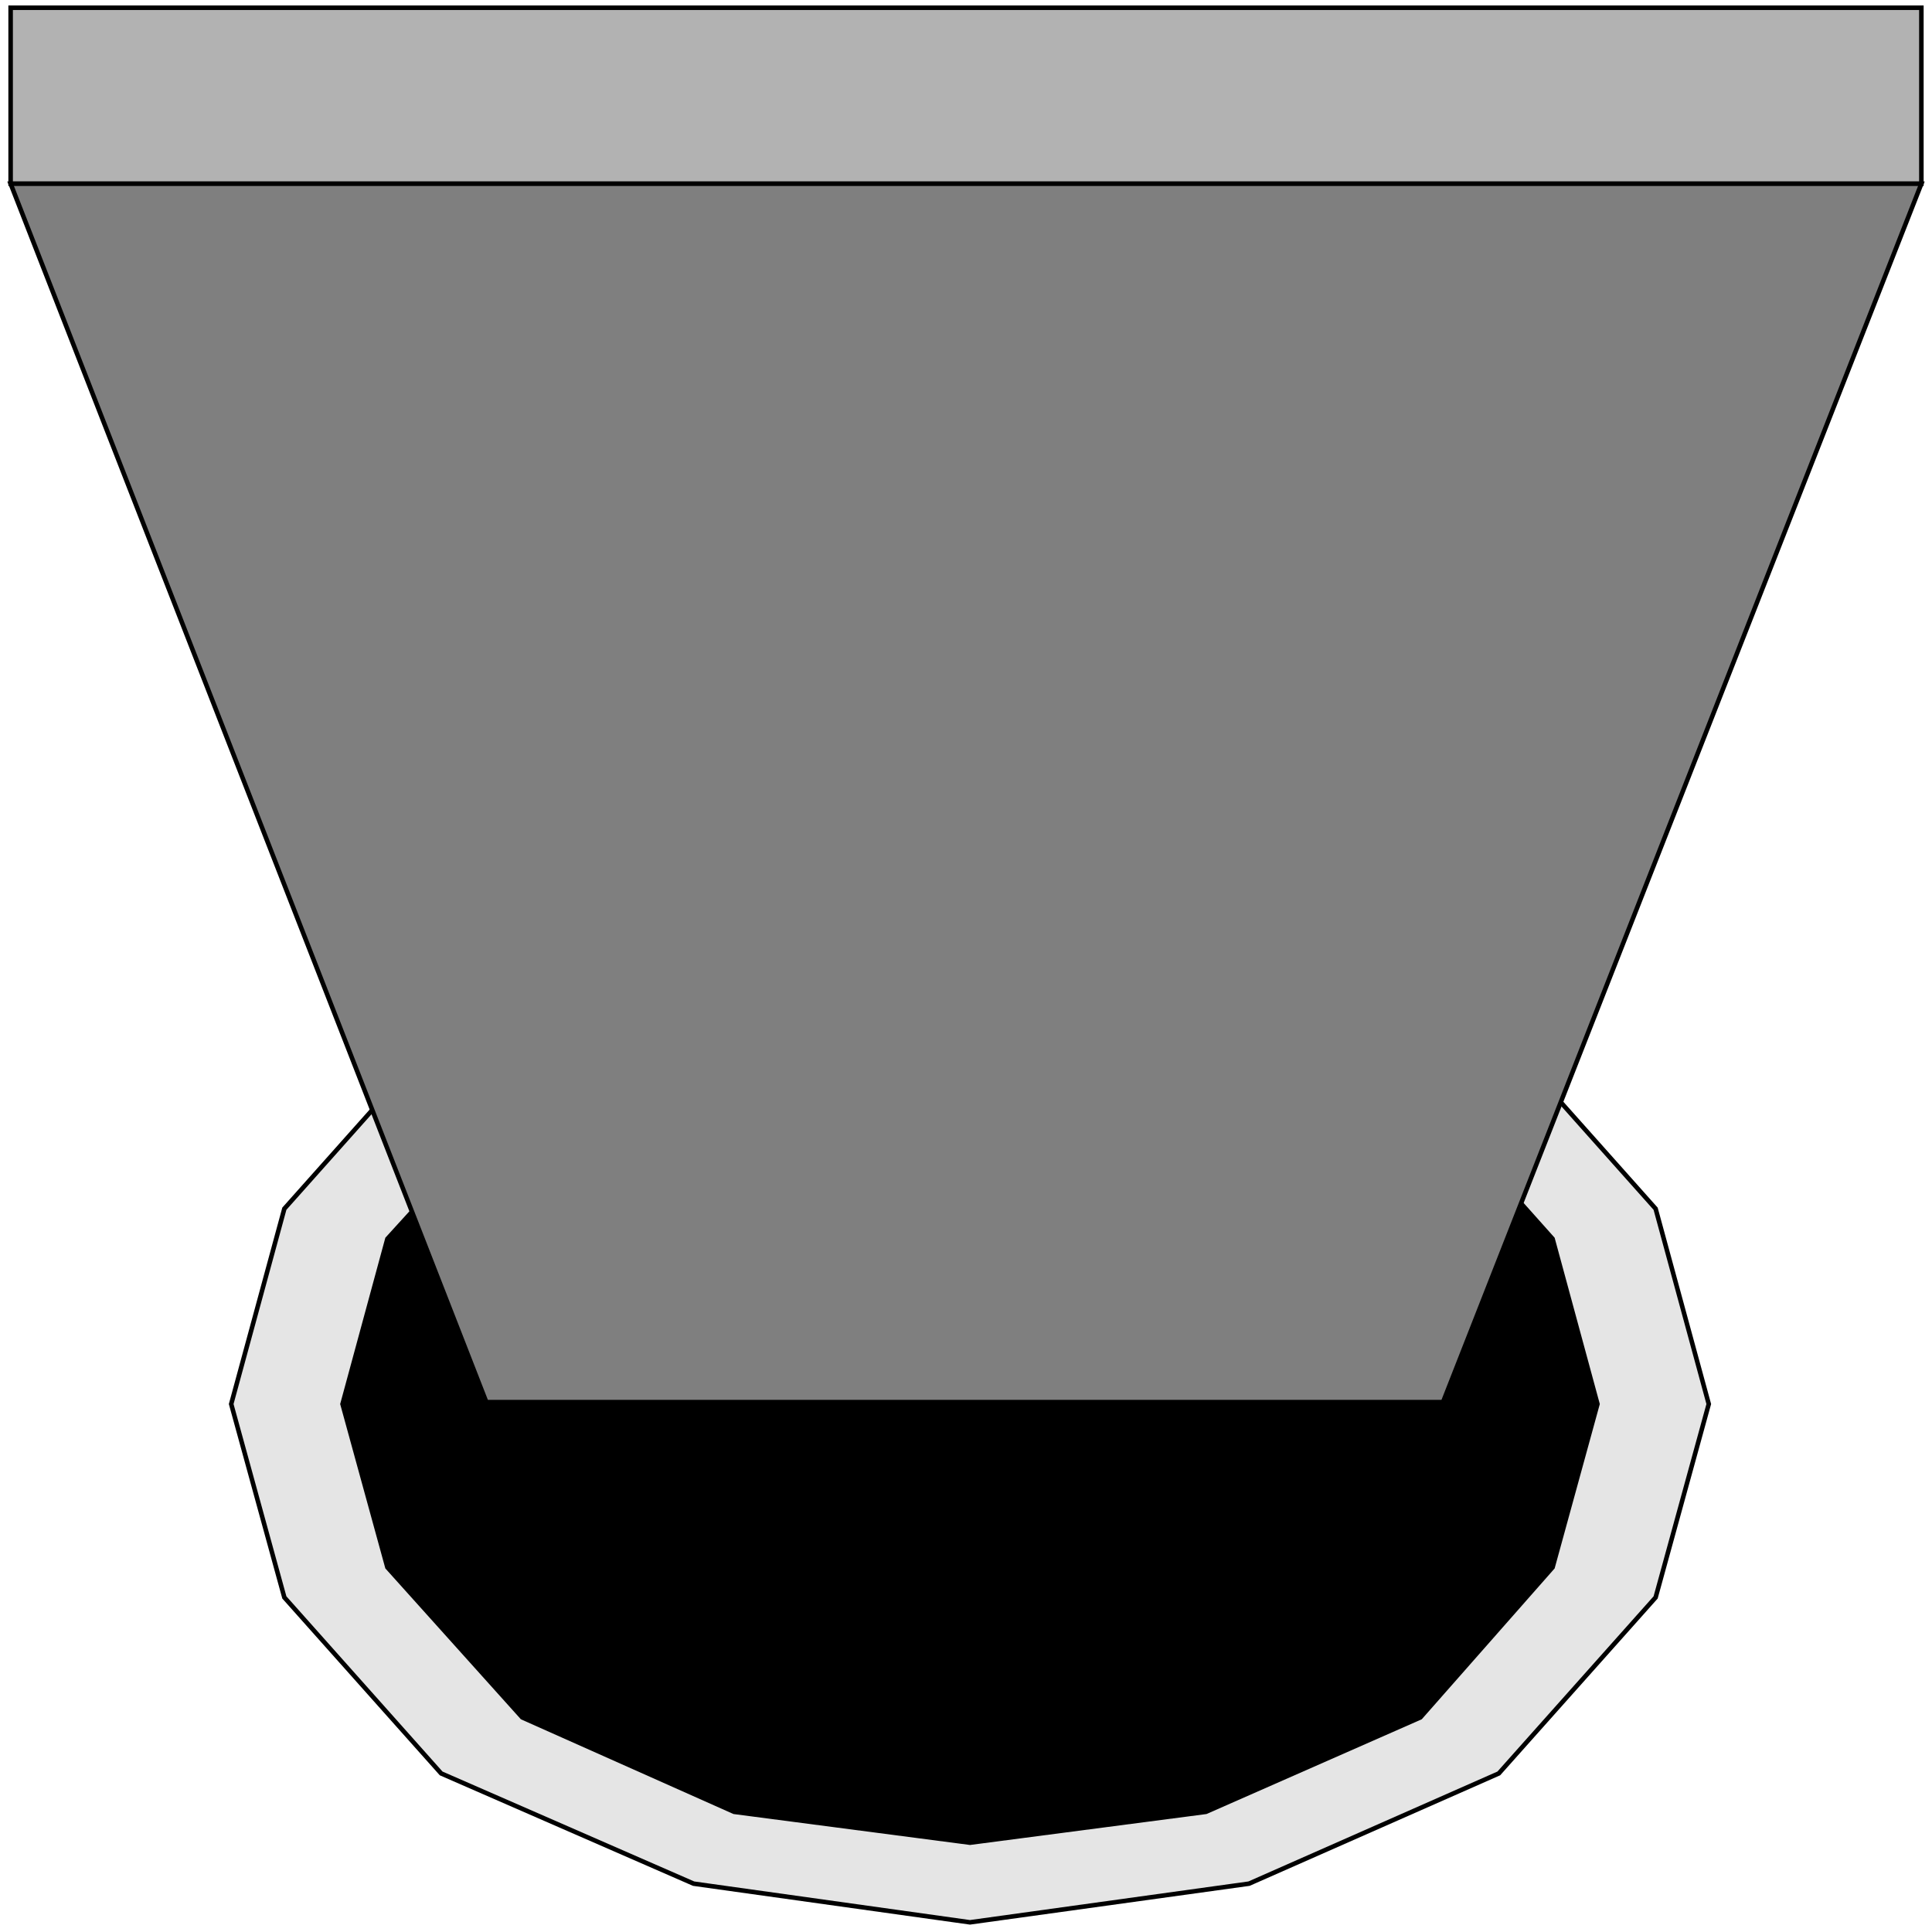 <svg width="150" height="150" viewBox="0 0 150 150" fill="none" xmlns="http://www.w3.org/2000/svg">
<g clip-path="url(#clip0_2109_158835)">
<path d="M17.95 109.009L22.077 93.844L34.25 80.18L53.851 71.621L75.309 68.769L96.974 71.621L116.368 80.18L128.542 93.844L132.668 109.009L128.542 124.024L116.368 137.687L96.974 146.246L75.309 149.249L53.851 146.246L34.25 137.687L22.077 124.024L17.95 109.009Z" fill="#E5E5E5" stroke="black" stroke-width="0.352"/>
<path d="M26.41 109.009L29.918 96.097L40.44 84.535L56.947 77.178L75.31 74.625L93.673 77.178L110.385 84.535L120.702 96.097L124.209 109.009L120.702 121.772L110.385 133.484L93.673 140.841L75.31 143.244L56.947 140.841L40.44 133.484L29.918 121.772L26.41 109.009Z" fill="black"/>
<path d="M0.825 0.601H149.175V14.264H0.825V0.601Z" fill="#B2B2B2" stroke="black" stroke-width="0.352"/>
<path d="M0.825 14.265L37.758 108.859H112.036L149.175 14.265H0.825Z" fill="#7F7F7F" stroke="black" stroke-width="0.352"/>
</g>
<defs>
<clipPath id="clip0_2109_158835">
<rect width="150" height="150" fill="white"/>
</clipPath>
</defs>
</svg>
